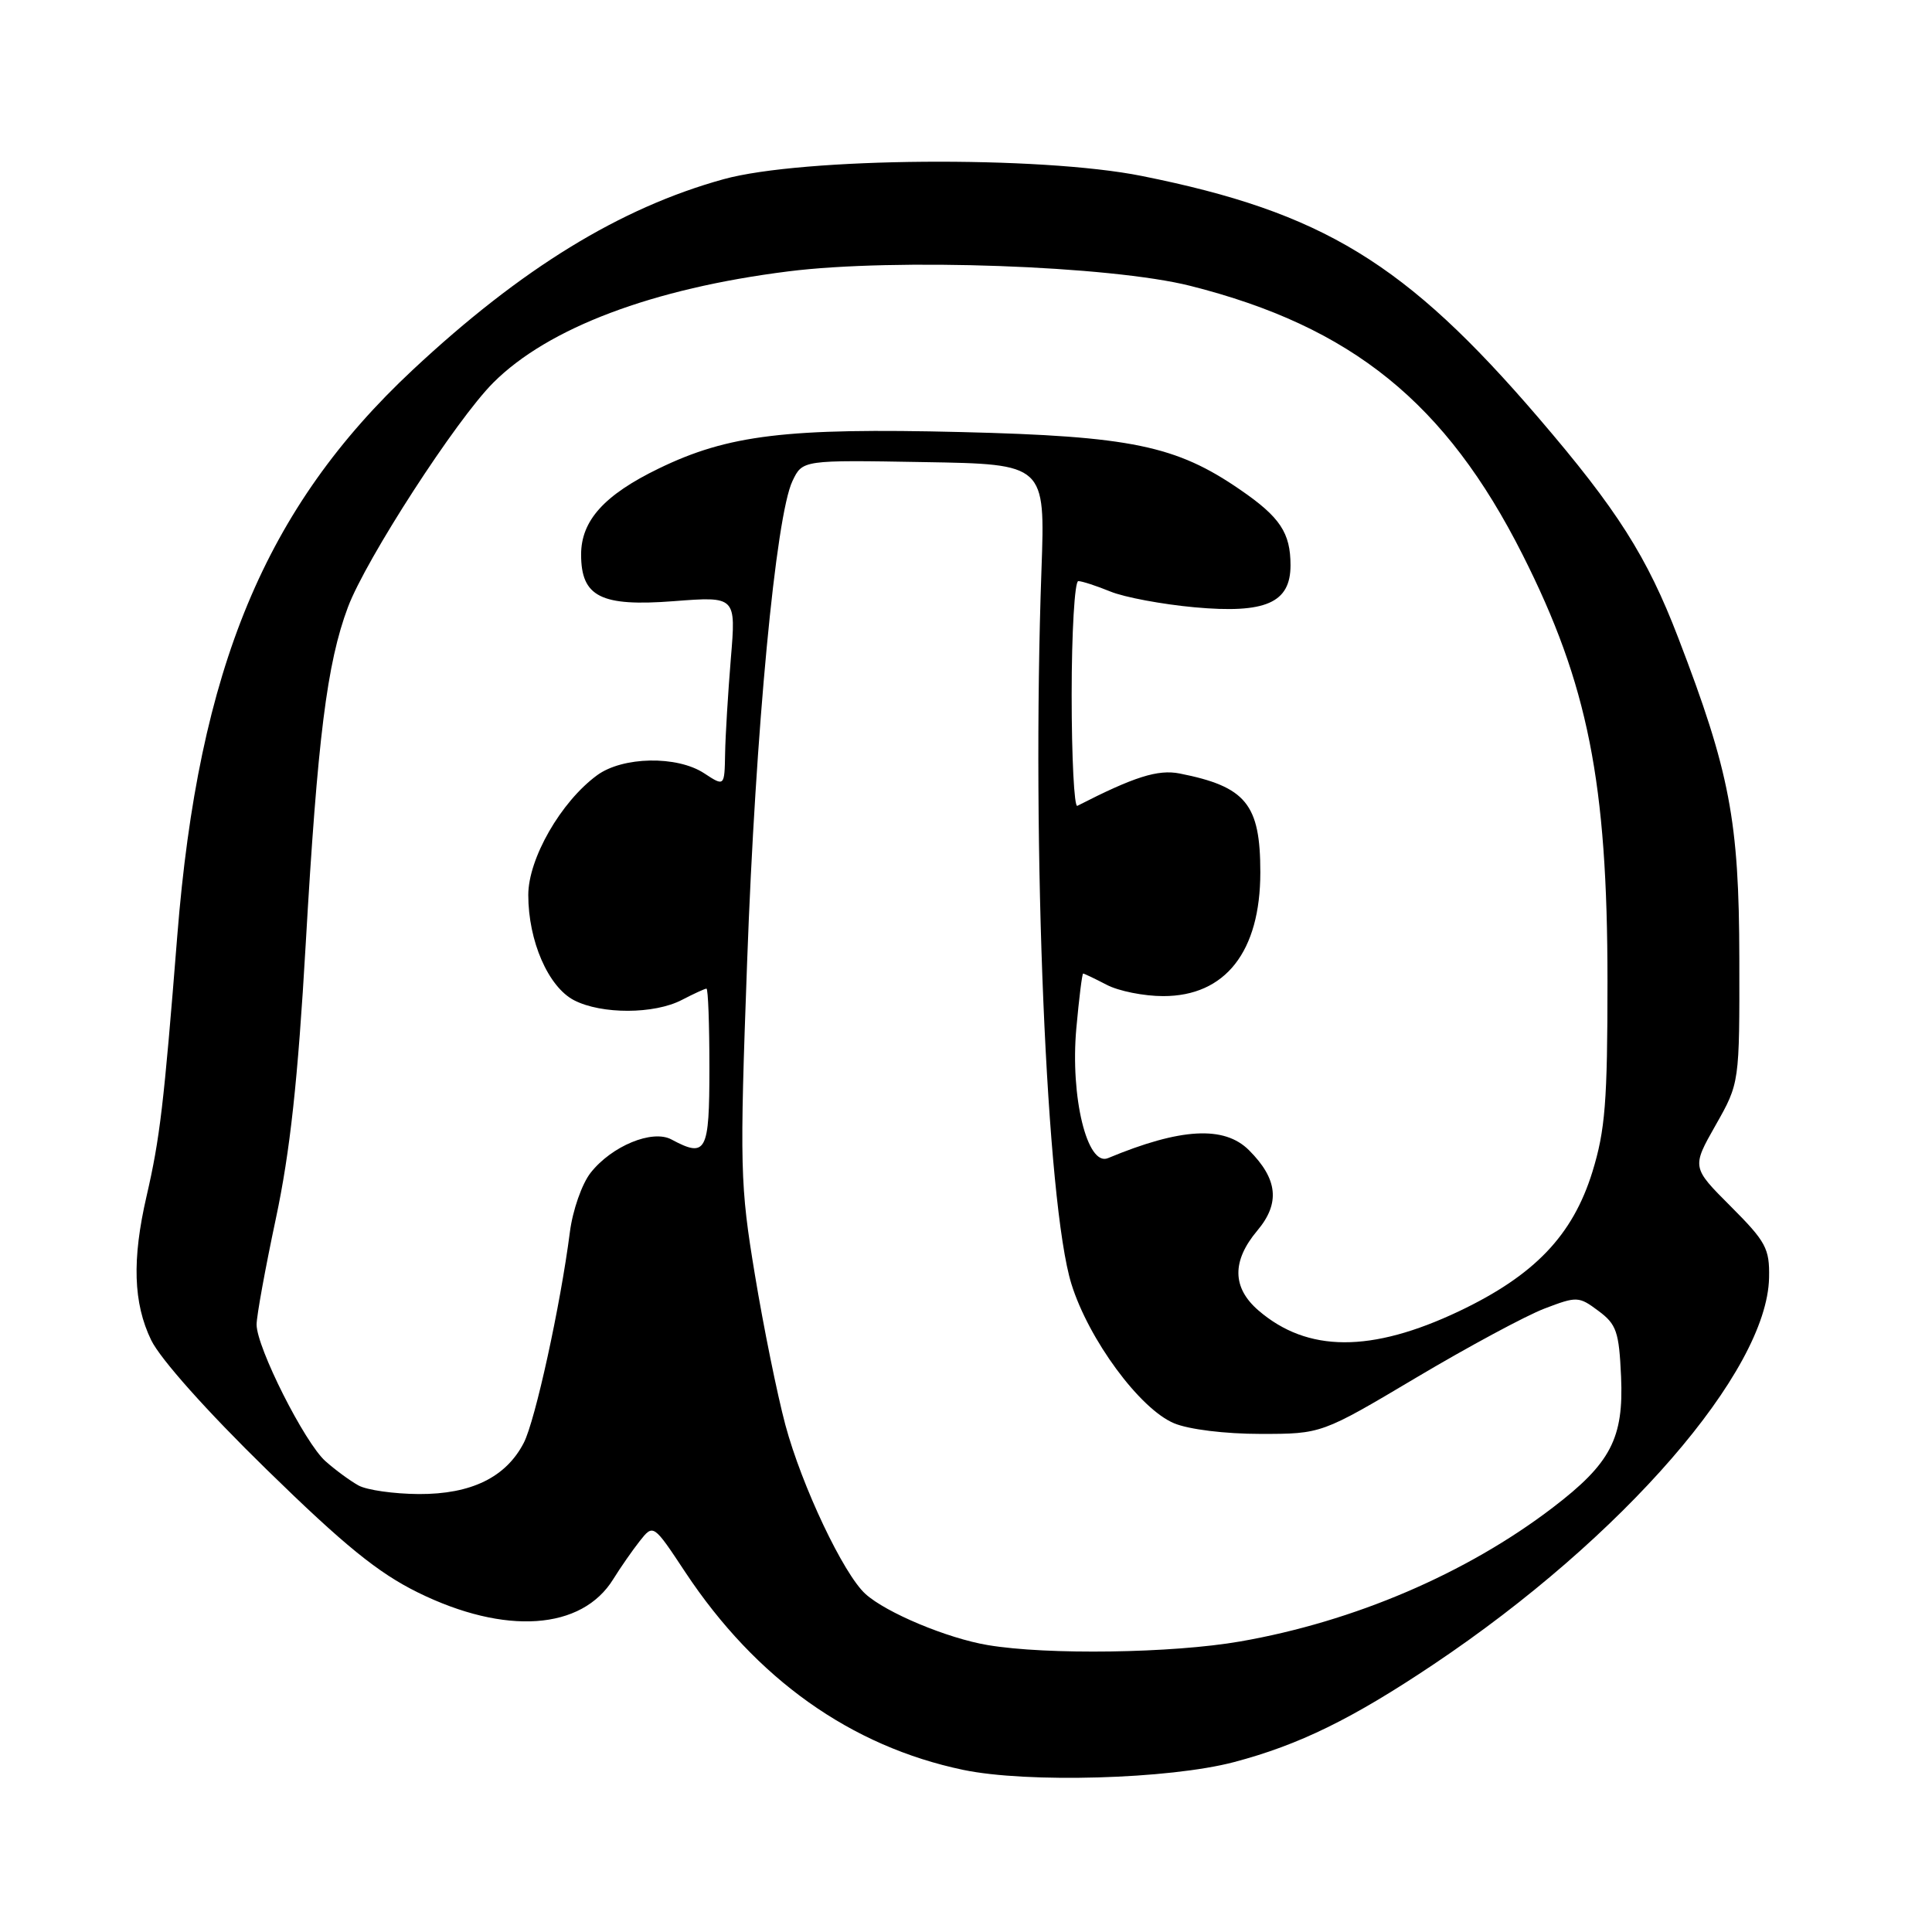<?xml version="1.0" encoding="UTF-8" standalone="no"?>
<!DOCTYPE svg PUBLIC "-//W3C//DTD SVG 1.1//EN" "http://www.w3.org/Graphics/SVG/1.1/DTD/svg11.dtd" >
<svg xmlns="http://www.w3.org/2000/svg" xmlns:xlink="http://www.w3.org/1999/xlink" version="1.1" viewBox="0 0 256 256">
 <g >
 <path fill="currentColor"
d=" M 163.50 233.49 C 172.14 231.21 179.16 227.77 189.98 220.52 C 215.02 203.75 234.15 181.71 234.41 169.32 C 234.49 165.43 234.01 164.54 229.33 159.85 C 224.16 154.68 224.16 154.68 227.33 149.09 C 230.50 143.50 230.50 143.50 230.47 127.00 C 230.44 108.73 229.21 102.30 222.37 84.50 C 218.24 73.74 214.30 67.54 203.85 55.35 C 186.25 34.83 175.25 28.12 151.31 23.32 C 137.83 20.61 106.29 20.86 95.86 23.75 C 82.16 27.54 69.06 35.58 54.69 49.01 C 35.15 67.27 26.31 88.52 23.49 124.00 C 21.70 146.51 21.19 150.81 19.42 158.50 C 17.48 166.90 17.66 172.67 20.03 177.57 C 21.25 180.08 27.41 186.99 35.33 194.72 C 45.63 204.79 50.10 208.41 55.37 211.01 C 66.93 216.70 77.10 216.01 81.27 209.23 C 82.20 207.73 83.77 205.47 84.76 204.21 C 86.57 201.92 86.57 201.92 90.81 208.33 C 100.18 222.47 112.74 231.40 127.64 234.52 C 136.13 236.29 154.92 235.75 163.50 233.49 Z  M 130.87 217.98 C 125.52 217.08 117.43 213.70 114.68 211.21 C 111.77 208.58 106.24 196.91 104.06 188.79 C 102.99 184.78 101.17 175.84 100.03 168.92 C 98.06 157.01 98.00 154.81 99.00 127.42 C 100.11 96.77 102.80 68.33 105.01 63.73 C 106.34 60.95 106.34 60.95 122.42 61.23 C 138.50 61.50 138.50 61.50 138.00 75.50 C 136.68 112.40 138.66 159.51 141.97 170.14 C 144.26 177.50 151.04 186.70 155.57 188.59 C 157.52 189.41 162.34 190.00 167.02 190.00 C 175.11 190.00 175.11 190.00 187.66 182.54 C 194.56 178.44 202.21 174.32 204.66 173.39 C 208.95 171.75 209.20 171.76 211.80 173.70 C 214.20 175.48 214.53 176.46 214.80 182.41 C 215.16 190.59 213.43 193.90 205.74 199.77 C 194.31 208.50 179.43 214.87 164.34 217.50 C 155.32 219.07 138.74 219.31 130.87 217.98 Z  M 47.50 196.83 C 46.40 196.22 44.43 194.78 43.12 193.61 C 40.37 191.17 34.00 178.53 34.00 175.51 C 34.00 174.38 35.15 168.07 36.55 161.48 C 38.44 152.60 39.47 143.17 40.51 125.07 C 42.08 97.78 43.32 87.88 46.10 80.46 C 48.48 74.11 60.45 55.61 65.37 50.70 C 72.63 43.44 86.47 38.22 104.45 35.96 C 118.55 34.18 147.17 35.21 157.73 37.88 C 179.12 43.28 191.59 53.37 201.75 73.50 C 210.41 90.66 213.00 103.66 213.00 130.03 C 213.00 145.98 212.70 149.76 211.00 155.28 C 208.39 163.70 203.33 168.99 193.32 173.75 C 181.70 179.26 173.24 179.23 166.75 173.64 C 163.26 170.63 163.21 167.09 166.60 163.06 C 169.65 159.44 169.32 156.23 165.50 152.41 C 162.22 149.13 156.44 149.45 146.81 153.46 C 144.06 154.61 141.80 145.33 142.62 136.25 C 142.98 132.26 143.39 129.00 143.52 129.00 C 143.66 129.00 145.06 129.67 146.64 130.49 C 148.21 131.32 151.58 131.99 154.12 131.99 C 162.37 132.00 167.00 126.10 167.00 115.58 C 167.00 106.55 165.10 104.23 156.30 102.49 C 153.42 101.93 150.29 102.92 142.75 106.78 C 142.34 106.99 142.00 100.38 142.00 92.08 C 142.00 83.79 142.40 77.00 142.88 77.00 C 143.36 77.00 145.27 77.62 147.13 78.38 C 148.98 79.14 154.01 80.08 158.29 80.47 C 167.70 81.33 171.00 79.88 171.00 74.91 C 171.00 70.60 169.62 68.52 164.33 64.89 C 155.84 59.04 149.83 57.80 127.37 57.25 C 104.24 56.68 96.50 57.61 87.29 62.08 C 80.07 65.58 77.00 68.98 77.00 73.48 C 77.00 79.08 79.62 80.40 89.26 79.66 C 97.53 79.02 97.53 79.02 96.84 87.26 C 96.47 91.79 96.12 97.46 96.08 99.87 C 96.00 104.23 96.00 104.23 93.30 102.46 C 89.70 100.10 82.50 100.24 79.11 102.73 C 74.32 106.24 70.00 113.77 70.00 118.59 C 70.00 124.69 72.65 130.77 76.07 132.54 C 79.72 134.42 86.71 134.40 90.36 132.49 C 91.94 131.67 93.40 131.00 93.61 131.00 C 93.83 131.00 94.00 135.72 94.00 141.50 C 94.00 152.69 93.59 153.46 88.96 150.98 C 86.43 149.63 81.05 151.85 78.26 155.40 C 77.11 156.86 75.88 160.37 75.51 163.27 C 74.27 172.94 70.92 188.26 69.40 191.19 C 67.04 195.75 62.44 198.00 55.50 197.97 C 52.20 197.95 48.60 197.44 47.50 196.83 Z "/>
</g>
</svg>